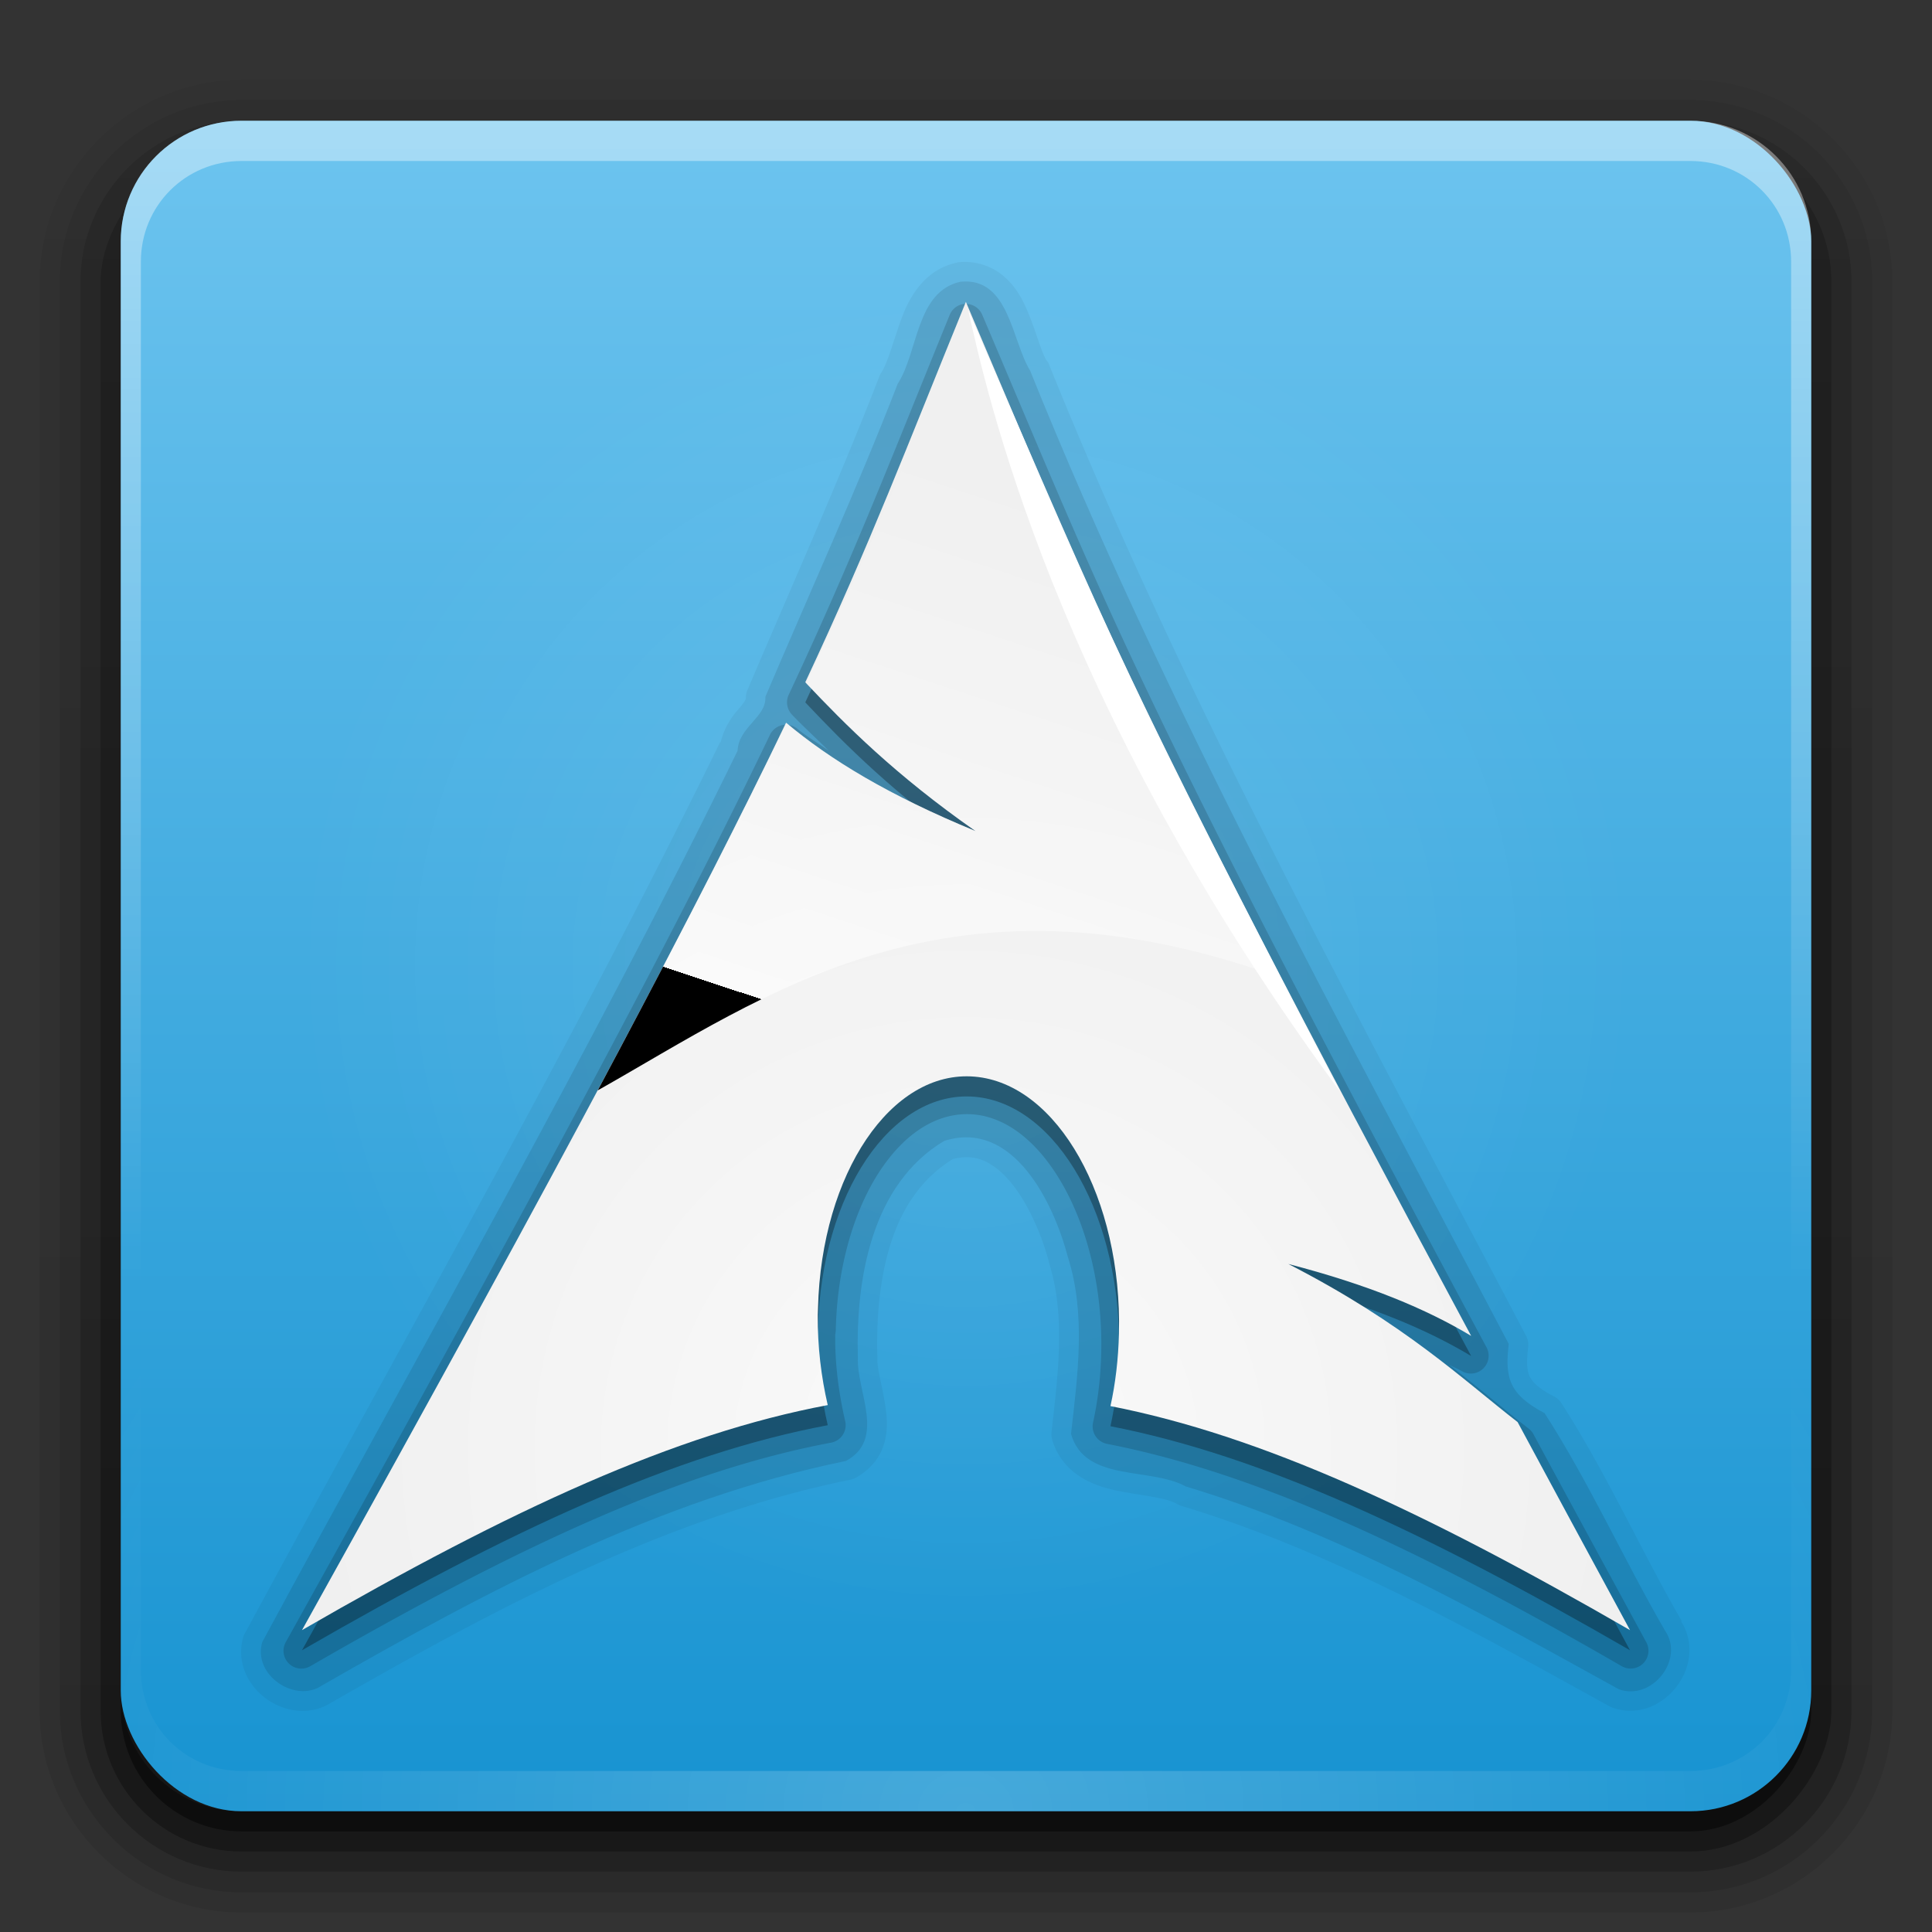 <?xml version="1.0" encoding="UTF-8" standalone="no"?>
<!-- Created with Inkscape (http://www.inkscape.org/) -->

<svg
   version="1.0"
   width="96"
   height="96"
   id="svg2408"
   sodipodi:docname="start-here-archlinux.svg"
   inkscape:version="1.2.2 (b0a8486541, 2022-12-01)"
   xmlns:inkscape="http://www.inkscape.org/namespaces/inkscape"
   xmlns:sodipodi="http://sodipodi.sourceforge.net/DTD/sodipodi-0.dtd"
   xmlns:xlink="http://www.w3.org/1999/xlink"
   xmlns="http://www.w3.org/2000/svg"
   xmlns:svg="http://www.w3.org/2000/svg"
   xmlns:rdf="http://www.w3.org/1999/02/22-rdf-syntax-ns#"
   xmlns:cc="http://creativecommons.org/ns#"
   xmlns:dc="http://purl.org/dc/elements/1.1/">
  <rect width="100%" height="100%" fill="#333333" stroke="none"/>
  <sodipodi:namedview
     id="namedview6147"
     pagecolor="#ffffff"
     bordercolor="#666666"
     borderopacity="1.0"
     inkscape:showpageshadow="2"
     inkscape:pageopacity="0.0"
     inkscape:pagecheckerboard="0"
     inkscape:deskcolor="#d1d1d1"
     showgrid="false"
     inkscape:zoom="4.9166667"
     inkscape:cx="53.79661"
     inkscape:cy="56.745763"
     inkscape:window-width="1862"
     inkscape:window-height="1009"
     inkscape:window-x="58"
     inkscape:window-y="34"
     inkscape:window-maximized="1"
     inkscape:current-layer="svg2408" />
  <defs
     id="defs2410">
    <linearGradient
       id="linearGradient3919">
      <stop
         id="stop3921"
         style="stop-color:#fafafa;stop-opacity:1"
         offset="0" />
      <stop
         id="stop3923"
         style="stop-color:#f0f0f0;stop-opacity:1"
         offset="1" />
    </linearGradient>
    <linearGradient
       id="linearGradient3903">
      <stop
         id="stop3905"
         style="stop-color:#1793d1;stop-opacity:1"
         offset="0" />
      <stop
         id="stop3907"
         style="stop-color:#6dc4ef;stop-opacity:1"
         offset="1" />
    </linearGradient>
    <linearGradient
       x1="45.448"
       y1="92.54"
       x2="45.448"
       y2="7.017"
       id="ButtonShadow"
       gradientUnits="userSpaceOnUse"
       gradientTransform="scale(1.006,0.994)">
      <stop
         id="stop3750"
         style="stop-color:#000000;stop-opacity:1"
         offset="0" />
      <stop
         id="stop3752"
         style="stop-color:#000000;stop-opacity:0.588"
         offset="1" />
    </linearGradient>
    <linearGradient
       id="linearGradient3737">
      <stop
         id="stop3739"
         style="stop-color:#ffffff;stop-opacity:1"
         offset="0" />
      <stop
         id="stop3741"
         style="stop-color:#ffffff;stop-opacity:0"
         offset="1" />
    </linearGradient>
    <filter
       color-interpolation-filters="sRGB"
       id="filter3174"
       x="-0.048"
       y="-0.048"
       width="1.095"
       height="1.097">
      <feGaussianBlur
         id="feGaussianBlur3176"
         stdDeviation="1.71" />
    </filter>
    <linearGradient
       x1="36.357"
       y1="6"
       x2="36.357"
       y2="63.893"
       id="linearGradient3188"
       xlink:href="#linearGradient3737"
       gradientUnits="userSpaceOnUse" />
    <filter
       x="-0.004"
       y="-0.004"
       width="1.008"
       height="1.008"
       color-interpolation-filters="sRGB"
       id="filter3794">
      <feGaussianBlur
         id="feGaussianBlur3796"
         stdDeviation="0.006" />
    </filter>
    <linearGradient
       x1="48"
       y1="20.221"
       x2="48"
       y2="138.661"
       id="linearGradient3613"
       xlink:href="#linearGradient3737"
       gradientUnits="userSpaceOnUse" />
    <radialGradient
       cx="48"
       cy="90.172"
       r="42"
       fx="48"
       fy="90.172"
       id="radialGradient3619"
       xlink:href="#linearGradient3737"
       gradientUnits="userSpaceOnUse"
       gradientTransform="matrix(1.157,0,0,0.996,-7.551,0.197)" />
    <linearGradient
       x1="45.448"
       y1="92.54"
       x2="45.448"
       y2="7.017"
       id="ButtonShadow-0"
       gradientUnits="userSpaceOnUse"
       gradientTransform="matrix(1.006,0,0,0.994,100,0)">
      <stop
         id="stop3750-8"
         style="stop-color:#000000;stop-opacity:1"
         offset="0" />
      <stop
         id="stop3752-5"
         style="stop-color:#000000;stop-opacity:0.588"
         offset="1" />
    </linearGradient>
    <linearGradient
       x1="32.251"
       y1="6.132"
       x2="32.251"
       y2="90.239"
       id="linearGradient3780"
       xlink:href="#ButtonShadow-0"
       gradientUnits="userSpaceOnUse"
       gradientTransform="matrix(1.024,0,0,1.012,-1.143,-98.071)" />
    <linearGradient
       x1="32.251"
       y1="6.132"
       x2="32.251"
       y2="90.239"
       id="linearGradient3772"
       xlink:href="#ButtonShadow-0"
       gradientUnits="userSpaceOnUse"
       gradientTransform="matrix(1.024,0,0,1.012,-1.143,-98.071)" />
    <linearGradient
       x1="32.251"
       y1="6.132"
       x2="32.251"
       y2="90.239"
       id="linearGradient3725"
       xlink:href="#ButtonShadow-0"
       gradientUnits="userSpaceOnUse"
       gradientTransform="matrix(1.024,0,0,1.012,-1.143,-98.071)" />
    <linearGradient
       x1="32.251"
       y1="6.132"
       x2="32.251"
       y2="90.239"
       id="linearGradient3721"
       xlink:href="#ButtonShadow-0"
       gradientUnits="userSpaceOnUse"
       gradientTransform="translate(0,-97)" />
    <linearGradient
       x1="32.251"
       y1="6.132"
       x2="32.251"
       y2="90.239"
       id="linearGradient3026"
       xlink:href="#ButtonShadow-0"
       gradientUnits="userSpaceOnUse"
       gradientTransform="matrix(1.024,0,0,1.012,-1.143,-98.071)" />
    <linearGradient
       x1="541.335"
       y1="104.507"
       x2="606.912"
       y2="303.14"
       id="linearGradient3060-4"
       xlink:href="#path1082_2_-8"
       gradientUnits="userSpaceOnUse"
       gradientTransform="matrix(-0.137,0,0,0.137,122.196,8.522)" />
    <linearGradient
       x1="112.499"
       y1="6.137"
       x2="112.499"
       y2="129.347"
       id="path1082_2_-8"
       gradientUnits="userSpaceOnUse"
       gradientTransform="translate(287,-83)">
      <stop
         id="stop193-9"
         style="stop-color:#ffffff;stop-opacity:0"
         offset="0" />
      <stop
         id="stop195-6"
         style="stop-color:#ffffff;stop-opacity:0.605"
         offset="1" />
      <midPointStop
         id="midPointStop197-7"
         style="stop-color:#FFFFFF"
         offset="0" />
      <midPointStop
         id="midPointStop199-4"
         style="stop-color:#FFFFFF"
         offset="0.5" />
      <midPointStop
         id="midPointStop201-8"
         style="stop-color:#000000"
         offset="1" />
    </linearGradient>
    <linearGradient
       x1="48"
       y1="90"
       x2="48"
       y2="5.946"
       id="linearGradient3909"
       xlink:href="#linearGradient3903"
       gradientUnits="userSpaceOnUse" />
    <radialGradient
       cx="48"
       cy="71.995"
       r="32.994"
       fx="48"
       fy="71.995"
       id="radialGradient3925"
       xlink:href="#linearGradient3919"
       gradientUnits="userSpaceOnUse"
       gradientTransform="matrix(1,0,0,1,0,-0.009)" />
    <radialGradient
       inkscape:collect="always"
       xlink:href="#linearGradient3737"
       id="radialGradient6653"
       cx="48"
       cy="48"
       fx="48"
       fy="48"
       r="33.25"
       gradientUnits="userSpaceOnUse" />
  </defs>
  <g
     id="layer2"
     style="display:none">
    <rect
       width="86"
       height="85"
       rx="6"
       ry="6"
       x="5"
       y="7"
       id="rect3745"
       style="opacity:0.9;fill:url(#ButtonShadow);fill-opacity:1;fill-rule:nonzero;stroke:none;filter:url(#filter3174)" />
  </g>
  <g
     id="layer3">
    <path
       d="m 12,-95.031 c -5.511,0 -10.031,4.52 -10.031,10.031 l 0,71 c 0,5.511 4.52,10.031 10.031,10.031 l 72,0 c 5.511,0 10.031,-4.52 10.031,-10.031 l 0,-71 c 0,-5.511 -4.52,-10.031 -10.031,-10.031 l -72,0 z"
       transform="scale(1,-1)"
       id="path3786"
       style="opacity:0.08;fill:url(#linearGradient3026);fill-opacity:1;fill-rule:nonzero;stroke:none;display:inline" />
    <path
       d="m 12,-94.031 c -4.972,0 -9.031,4.06 -9.031,9.031 l 0,71 c 0,4.972 4.06,9.031 9.031,9.031 l 72,0 c 4.972,0 9.031,-4.06 9.031,-9.031 l 0,-71 c 0,-4.972 -4.06,-9.031 -9.031,-9.031 l -72,0 z"
       transform="scale(1,-1)"
       id="path3778"
       style="opacity:0.1;fill:url(#linearGradient3780);fill-opacity:1;fill-rule:nonzero;stroke:none;display:inline" />
    <path
       d="m 12,-93 c -4.409,0 -8,3.591 -8,8 l 0,71 c 0,4.409 3.591,8 8,8 l 72,0 c 4.409,0 8,-3.591 8,-8 l 0,-71 c 0,-4.409 -3.591,-8 -8,-8 l -72,0 z"
       transform="scale(1,-1)"
       id="path3770"
       style="opacity:0.2;fill:url(#linearGradient3772);fill-opacity:1;fill-rule:nonzero;stroke:none;display:inline" />
    <rect
       width="86"
       height="85"
       rx="7"
       ry="7"
       x="5"
       y="-92"
       transform="scale(1,-1)"
       id="rect3723"
       style="opacity:0.3;fill:url(#linearGradient3725);fill-opacity:1;fill-rule:nonzero;stroke:none;display:inline" />
    <rect
       width="84"
       height="84"
       rx="6"
       ry="6"
       x="6"
       y="-91"
       transform="scale(1,-1)"
       id="rect3716"
       style="opacity:0.45;fill:url(#linearGradient3721);fill-opacity:1;fill-rule:nonzero;stroke:none;display:inline" />
  </g>
  <g
     id="layer1">
    <rect
       width="84"
       height="84"
       rx="6"
       ry="6"
       x="6"
       y="6"
       id="rect2419"
       style="fill:url(#linearGradient3909);fill-opacity:1;fill-rule:nonzero;stroke:none" />
    <path
       d="M 12,6 C 8.676,6 6,8.676 6,12 l 0,2 0,68 0,2 c 0,0.335 0.041,0.651 0.094,0.969 0.049,0.296 0.097,0.597 0.188,0.875 0.01,0.03 0.021,0.064 0.031,0.094 0.099,0.288 0.235,0.547 0.375,0.812 0.145,0.274 0.316,0.536 0.5,0.781 0.184,0.246 0.374,0.473 0.594,0.688 0.44,0.428 0.943,0.815 1.5,1.094 0.279,0.14 0.573,0.247 0.875,0.344 -0.256,-0.1 -0.487,-0.236 -0.719,-0.375 -0.007,-0.004 -0.024,0.004 -0.031,0 -0.032,-0.019 -0.062,-0.043 -0.094,-0.062 -0.12,-0.077 -0.231,-0.164 -0.344,-0.25 -0.106,-0.081 -0.213,-0.161 -0.312,-0.25 C 8.478,88.557 8.309,88.373 8.156,88.188 8.049,88.057 7.938,87.922 7.844,87.781 7.819,87.743 7.805,87.695 7.781,87.656 7.716,87.553 7.651,87.452 7.594,87.344 7.493,87.149 7.388,86.928 7.312,86.719 7.305,86.697 7.289,86.678 7.281,86.656 7.249,86.564 7.245,86.469 7.219,86.375 7.188,86.268 7.148,86.172 7.125,86.062 7.052,85.721 7,85.364 7,85 L 7,83 7,15 7,13 C 7,10.218 9.218,8 12,8 l 2,0 68,0 2,0 c 2.782,0 5,2.218 5,5 l 0,2 0,68 0,2 c 0,0.364 -0.052,0.721 -0.125,1.062 -0.044,0.207 -0.088,0.398 -0.156,0.594 -0.008,0.022 -0.023,0.041 -0.031,0.062 -0.063,0.174 -0.138,0.367 -0.219,0.531 -0.042,0.083 -0.079,0.17 -0.125,0.25 -0.055,0.097 -0.127,0.188 -0.188,0.281 -0.094,0.141 -0.205,0.276 -0.312,0.406 -0.143,0.174 -0.303,0.347 -0.469,0.5 -0.011,0.01 -0.02,0.021 -0.031,0.031 -0.138,0.126 -0.285,0.234 -0.438,0.344 -0.103,0.073 -0.204,0.153 -0.312,0.219 -0.007,0.004 -0.024,-0.004 -0.031,0 -0.232,0.139 -0.463,0.275 -0.719,0.375 0.302,-0.097 0.596,-0.204 0.875,-0.344 0.557,-0.279 1.06,-0.666 1.5,-1.094 0.22,-0.214 0.409,-0.442 0.594,-0.688 0.184,-0.246 0.355,-0.508 0.5,-0.781 0.14,-0.265 0.276,-0.525 0.375,-0.812 0.01,-0.031 0.021,-0.063 0.031,-0.094 0.09,-0.278 0.139,-0.579 0.188,-0.875 C 89.959,84.651 90,84.335 90,84 l 0,-2 0,-68 0,-2 C 90,8.676 87.324,6 84,6 L 12,6 z"
       inkscape:connector-curvature="0"
       id="rect3728"
       style="opacity:0.4;fill:url(#linearGradient3188);fill-opacity:1;fill-rule:nonzero;stroke:none" />
    <path
       d="M 12,90 C 8.676,90 6,87.324 6,84 L 6,82 6,14 6,12 c 0,-0.335 0.041,-0.651 0.094,-0.969 0.049,-0.296 0.097,-0.597 0.188,-0.875 C 6.291,10.126 6.302,10.093 6.312,10.062 6.411,9.775 6.547,9.515 6.688,9.25 6.832,8.976 7.003,8.714 7.188,8.469 7.372,8.223 7.561,7.995 7.781,7.781 8.221,7.353 8.724,6.967 9.281,6.688 9.56,6.548 9.855,6.441 10.156,6.344 9.9,6.444 9.67,6.58 9.438,6.719 c -0.007,0.004 -0.024,-0.004 -0.031,0 -0.032,0.019 -0.062,0.043 -0.094,0.062 -0.12,0.077 -0.231,0.164 -0.344,0.25 -0.106,0.081 -0.213,0.161 -0.312,0.25 C 8.478,7.443 8.309,7.627 8.156,7.812 8.049,7.943 7.938,8.078 7.844,8.219 7.819,8.257 7.805,8.305 7.781,8.344 7.716,8.447 7.651,8.548 7.594,8.656 7.493,8.851 7.388,9.072 7.312,9.281 7.305,9.303 7.289,9.322 7.281,9.344 7.249,9.436 7.245,9.531 7.219,9.625 7.188,9.732 7.148,9.828 7.125,9.938 7.052,10.279 7,10.636 7,11 l 0,2 0,68 0,2 c 0,2.782 2.218,5 5,5 l 2,0 68,0 2,0 c 2.782,0 5,-2.218 5,-5 l 0,-2 0,-68 0,-2 C 89,10.636 88.948,10.279 88.875,9.938 88.831,9.731 88.787,9.54 88.719,9.344 88.711,9.322 88.695,9.303 88.688,9.281 88.625,9.108 88.549,8.914 88.469,8.75 88.427,8.667 88.39,8.58 88.344,8.5 88.289,8.403 88.217,8.312 88.156,8.219 88.062,8.078 87.951,7.943 87.844,7.812 87.701,7.638 87.541,7.466 87.375,7.312 87.364,7.302 87.355,7.291 87.344,7.281 87.205,7.156 87.059,7.047 86.906,6.938 86.804,6.864 86.702,6.784 86.594,6.719 c -0.007,-0.004 -0.024,0.004 -0.031,0 -0.232,-0.139 -0.463,-0.275 -0.719,-0.375 0.302,0.097 0.596,0.204 0.875,0.344 0.557,0.279 1.06,0.666 1.5,1.094 0.22,0.214 0.409,0.442 0.594,0.688 0.184,0.246 0.355,0.508 0.5,0.781 0.14,0.265 0.276,0.525 0.375,0.812 0.01,0.031 0.021,0.063 0.031,0.094 0.09,0.278 0.139,0.579 0.188,0.875 C 89.959,11.349 90,11.665 90,12 l 0,2 0,68 0,2 c 0,3.324 -2.676,6 -6,6 l -72,0 z"
       inkscape:connector-curvature="0"
       id="path3615"
       style="opacity:0.2;fill:url(#radialGradient3619);fill-opacity:1;fill-rule:nonzero;stroke:none" />
  </g>
  <g
     id="layer5">
    <rect
       width="66"
       height="66"
       rx="12"
       ry="12"
       x="15"
       y="15"
       clip-path="none"
       id="rect3171"
       style="opacity:0.1;fill:url(#radialGradient6653);fill-opacity:1;fill-rule:nonzero;stroke:none;stroke-width:0.5;stroke-linecap:round;stroke-linejoin:miter;stroke-miterlimit:4;stroke-opacity:1;stroke-dasharray:none;stroke-dashoffset:0" />
    <rect
       width="84"
       height="84"
       rx="6"
       ry="6"
       x="6"
       y="6"
       id="rect3615"
       style="display:none;fill:#ffffff;fill-opacity:1;fill-rule:nonzero;stroke:none" />
  </g>
  <g
     id="layer4">
    <path
       d="M 47.625,13.031 A 0.967,0.967 0 0 0 47.5,13.062 c -1.511,0.341 -2.272,1.61 -2.688,2.719 -0.415,1.109 -0.673,2.196 -1.031,2.75 a 0.967,0.967 0 0 0 -0.094,0.188 C 41.668,23.931 39.354,29.081 37.156,34.25 a 0.967,0.967 0 0 0 -0.094,0.438 c 0.004,0.061 -0.058,0.193 -0.406,0.594 -0.29,0.334 -0.679,0.879 -0.844,1.594 l -0.031,0 C 28.459,51.873 20.137,66.413 12.188,81.125 a 0.967,0.967 0 0 0 -0.094,0.188 c -0.731,2.512 2.277,4.631 4.375,3.281 0.021,-0.014 0.042,-0.017 0.062,-0.031 8.16,-4.677 16.559,-9.159 25.688,-11.031 A 0.967,0.967 0 0 0 42.5,73.438 c 0.674,-0.363 1.154,-0.921 1.375,-1.531 0.221,-0.61 0.22,-1.203 0.156,-1.75 C 43.903,69.062 43.575,68.043 43.594,67.5 a 0.967,0.967 0 0 0 0,-0.062 c -0.052,-1.879 0.106,-3.936 0.688,-5.719 0.572,-1.753 1.539,-3.185 3.062,-4.125 0.57,-0.147 1.058,-0.118 1.5,0.062 0.488,0.2 0.967,0.591 1.406,1.125 0.879,1.068 1.544,2.681 1.875,3.938 a 0.967,0.967 0 0 0 0,0.031 c 0.826,2.604 0.455,5.489 0.125,8.406 a 0.967,0.967 0 0 0 0.031,0.375 c 0.232,0.81 0.751,1.423 1.344,1.812 0.592,0.39 1.227,0.591 1.844,0.719 1.233,0.255 2.424,0.338 3,0.656 a 0.967,0.967 0 0 0 0.188,0.094 c 7.468,2.244 14.459,6.192 21.312,9.969 a 0.967,0.967 0 0 0 0.125,0.062 c 2.481,0.896 4.829,-2.087 3.438,-4.281 l 0.031,-0.031 c -0.018,-0.032 -0.044,-0.062 -0.062,-0.094 -1.994,-3.464 -3.697,-7.273 -5.938,-10.75 A 0.967,0.967 0 0 0 77.188,69.375 C 76.399,68.961 76.129,68.649 76,68.375 75.871,68.101 75.843,67.686 75.938,66.906 a 0.967,0.967 0 0 0 -0.125,-0.562 C 67.462,50.444 58.784,34.648 52.094,18.031 A 0.967,0.967 0 0 0 52,17.906 C 51.692,17.408 51.425,16.218 50.906,15.125 50.647,14.578 50.297,14.05 49.75,13.625 49.203,13.2 48.44,12.948 47.625,13.031 z"
       id="path3943"
       style="opacity:0.05;fill:#000000;fill-opacity:1;fill-rule:evenodd;stroke:none" />
    <path
       d="m 47.719,14 c -2.211,0.5 -2.083,3.479 -3.114,5.073 -2.033,5.246 -4.382,10.396 -6.574,15.552 0.059,1.015 -1.332,1.496 -1.381,2.681 C 29.309,52.342 20.973,66.896 13.031,81.594 12.547,83.257 14.689,84.645 16,83.75 c 8.196,-4.7 16.698,-9.242 26.031,-11.156 2.003,-1.08 0.536,-3.437 0.595,-5.117 -0.108,-3.907 0.671,-8.624 4.29,-10.786 3.417,-1.087 5.43,3.052 6.145,5.764 0.911,2.873 0.484,5.898 0.157,8.796 0.691,2.417 3.932,1.632 5.709,2.612 C 66.537,76.148 73.592,80.165 80.438,83.938 82.09,84.535 83.737,82.441 82.719,81 80.668,77.452 78.957,73.644 76.75,70.219 74.992,69.295 74.765,68.463 74.969,66.781 66.624,50.894 57.905,35.103 51.185,18.413 50.267,16.927 50.147,13.753 47.719,14 z"
       inkscape:connector-curvature="0"
       id="path3937"
       style="opacity:0.1;fill:#000000;fill-opacity:1;fill-rule:evenodd;stroke:none" />
    <path
       d="m 47.781,15.125 a 0.886,0.886 0 0 0 -0.594,0.531 c -2.941,7.211 -4.742,11.913 -8,18.875 A 0.886,0.886 0 0 0 39.344,35.5 c 0.522,0.554 1.235,1.206 1.844,1.812 -0.5,-0.362 -1.129,-0.729 -1.562,-1.094 a 0.886,0.886 0 0 0 -1.375,0.312 C 34.079,45.236 27.524,57.656 14.219,81.562 a 0.886,0.886 0 0 0 1.219,1.219 C 25.862,76.763 33.888,73.077 41.281,71.688 A 0.886,0.886 0 0 0 42,70.625 c -0.303,-1.304 -0.504,-2.723 -0.5,-4.188 l 0,-0.062 c 6.6e-5,-0.011 -8.6e-5,-0.02 0,-0.031 l 0.031,-0.25 a 0.886,0.886 0 0 0 0,-0.062 c 0.079,-3.203 0.961,-6.033 2.25,-7.938 1.289,-1.905 2.914,-2.861 4.594,-2.719 1.678,0.142 3.268,1.415 4.469,3.562 1.201,2.147 1.954,5.109 1.875,8.312 -0.03,1.216 -0.173,2.381 -0.406,3.438 a 0.886,0.886 0 0 0 0.719,1.062 c 7.315,1.431 15.247,5.094 25.531,11.031 A 0.886,0.886 0 0 0 81.781,81.562 C 79.747,77.818 77.922,74.466 76.188,71.25 a 0.886,0.886 0 0 0 -0.25,-0.281 C 74.775,70.068 73.484,68.954 72,67.812 c 0.19,0.107 0.444,0.204 0.625,0.312 a 0.886,0.886 0 0 0 1.25,-1.156 C 56.249,34.152 54.865,29.86 48.812,15.656 A 0.886,0.886 0 0 0 47.781,15.125 z"
       id="path3933"
       style="opacity:0.15;fill:#000000;fill-opacity:1;fill-rule:evenodd;stroke:none" />
    <path
       d="m 47.994,16 c -2.938,7.202 -4.709,11.913 -7.98,18.901 2.005,2.126 4.467,4.601 8.464,7.397 C 44.18,40.53 41.249,38.754 39.058,36.912 34.872,45.646 28.314,58.088 15.006,82 c 10.46,-6.039 18.568,-9.761 26.124,-11.182 -0.324,-1.396 -0.509,-2.905 -0.496,-4.48 l 0.012,-0.335 c 0.166,-6.701 3.652,-11.855 7.781,-11.505 4.13,0.35 7.339,6.069 7.173,12.771 -0.031,1.261 -0.173,2.474 -0.422,3.599 C 62.654,72.33 70.676,76.043 80.994,82 78.959,78.254 77.143,74.878 75.409,71.662 72.677,69.545 69.828,66.789 64.016,63.806 c 3.995,1.038 6.855,2.236 9.085,3.574 C 55.468,34.552 54.04,30.19 47.994,16 z"
       inkscape:connector-curvature="0"
       id="path3927"
       style="opacity:0.3;fill:#000000;fill-opacity:1;fill-rule:evenodd;stroke:none" />
    <path
       d="m 47.994,15 c -2.938,7.202 -4.709,11.913 -7.98,18.901 2.005,2.126 4.467,4.601 8.464,7.397 C 44.18,39.53 41.249,37.754 39.058,35.912 34.872,44.646 28.314,57.088 15.006,81 c 10.46,-6.039 18.568,-9.761 26.124,-11.182 -0.324,-1.396 -0.509,-2.905 -0.496,-4.48 l 0.012,-0.335 c 0.166,-6.701 3.652,-11.855 7.781,-11.505 4.13,0.35 7.339,6.069 7.173,12.771 -0.031,1.261 -0.173,2.474 -0.422,3.599 C 62.654,71.33 70.676,75.043 80.994,81 78.959,77.254 77.143,73.878 75.409,70.662 72.677,68.545 69.828,65.789 64.016,62.806 c 3.995,1.038 6.855,2.236 9.085,3.574 C 55.468,33.552 54.04,29.19 47.994,15 z"
       inkscape:connector-curvature="0"
       id="path2518"
       style="fill:url(#radialGradient3925);fill-opacity:1;fill-rule:evenodd;stroke:none" />
    <path
       d="M 66.576,54.224 C 52.272,34.808 48.956,19.16 48.116,15.424 55.747,33.024 55.695,33.24 66.576,54.224 z"
       inkscape:connector-curvature="0"
       id="path2522"
       style="fill:#ffffff;fill-opacity:1;fill-rule:evenodd;stroke:none" />
    <path
       d="m 48.118,15.298 c -0.364,0.896 -0.718,1.767 -1.055,2.594 -0.376,0.923 -0.737,1.805 -1.092,2.668 -0.355,0.863 -0.706,1.7 -1.055,2.532 -0.349,0.832 -0.698,1.655 -1.055,2.482 -0.357,0.827 -0.725,1.657 -1.105,2.507 -0.38,0.85 -0.775,1.73 -1.191,2.631 -0.417,0.901 -0.848,1.827 -1.316,2.805 -0.063,0.133 -0.134,0.287 -0.199,0.422 1.999,2.117 4.453,4.58 8.427,7.36 -4.284,-1.763 -7.206,-3.538 -9.395,-5.374 -0.115,0.234 -0.217,0.443 -0.335,0.683 -0.413,0.838 -0.868,1.741 -1.328,2.656 -0.019,0.039 -0.03,0.073 -0.05,0.112 -0.117,0.232 -0.215,0.433 -0.335,0.67 -0.018,0.036 -0.044,0.075 -0.062,0.112 -1.902,3.814 -4.252,8.37 -7.273,14.024 8.365,-4.715 17.394,-11.511 33.782,-5.659 -0.822,-1.557 -1.574,-3.008 -2.284,-4.381 -0.71,-1.373 -1.373,-2.669 -1.986,-3.885 -0.612,-1.216 -1.183,-2.352 -1.713,-3.438 C 56.971,35.732 56.485,34.698 56.024,33.715 55.562,32.732 55.129,31.793 54.72,30.886 54.312,29.979 53.924,29.101 53.554,28.242 53.184,27.384 52.833,26.547 52.487,25.71 52.14,24.874 51.794,24.046 51.456,23.203 51.343,22.922 51.222,22.631 51.109,22.347 50.177,20.16 49.224,17.895 48.118,15.298 z"
       inkscape:connector-curvature="0"
       id="path2520"
       style="fill:url(#linearGradient3060-4);fill-opacity:1;fill-rule:evenodd;stroke:none" />
  </g>
</svg>
